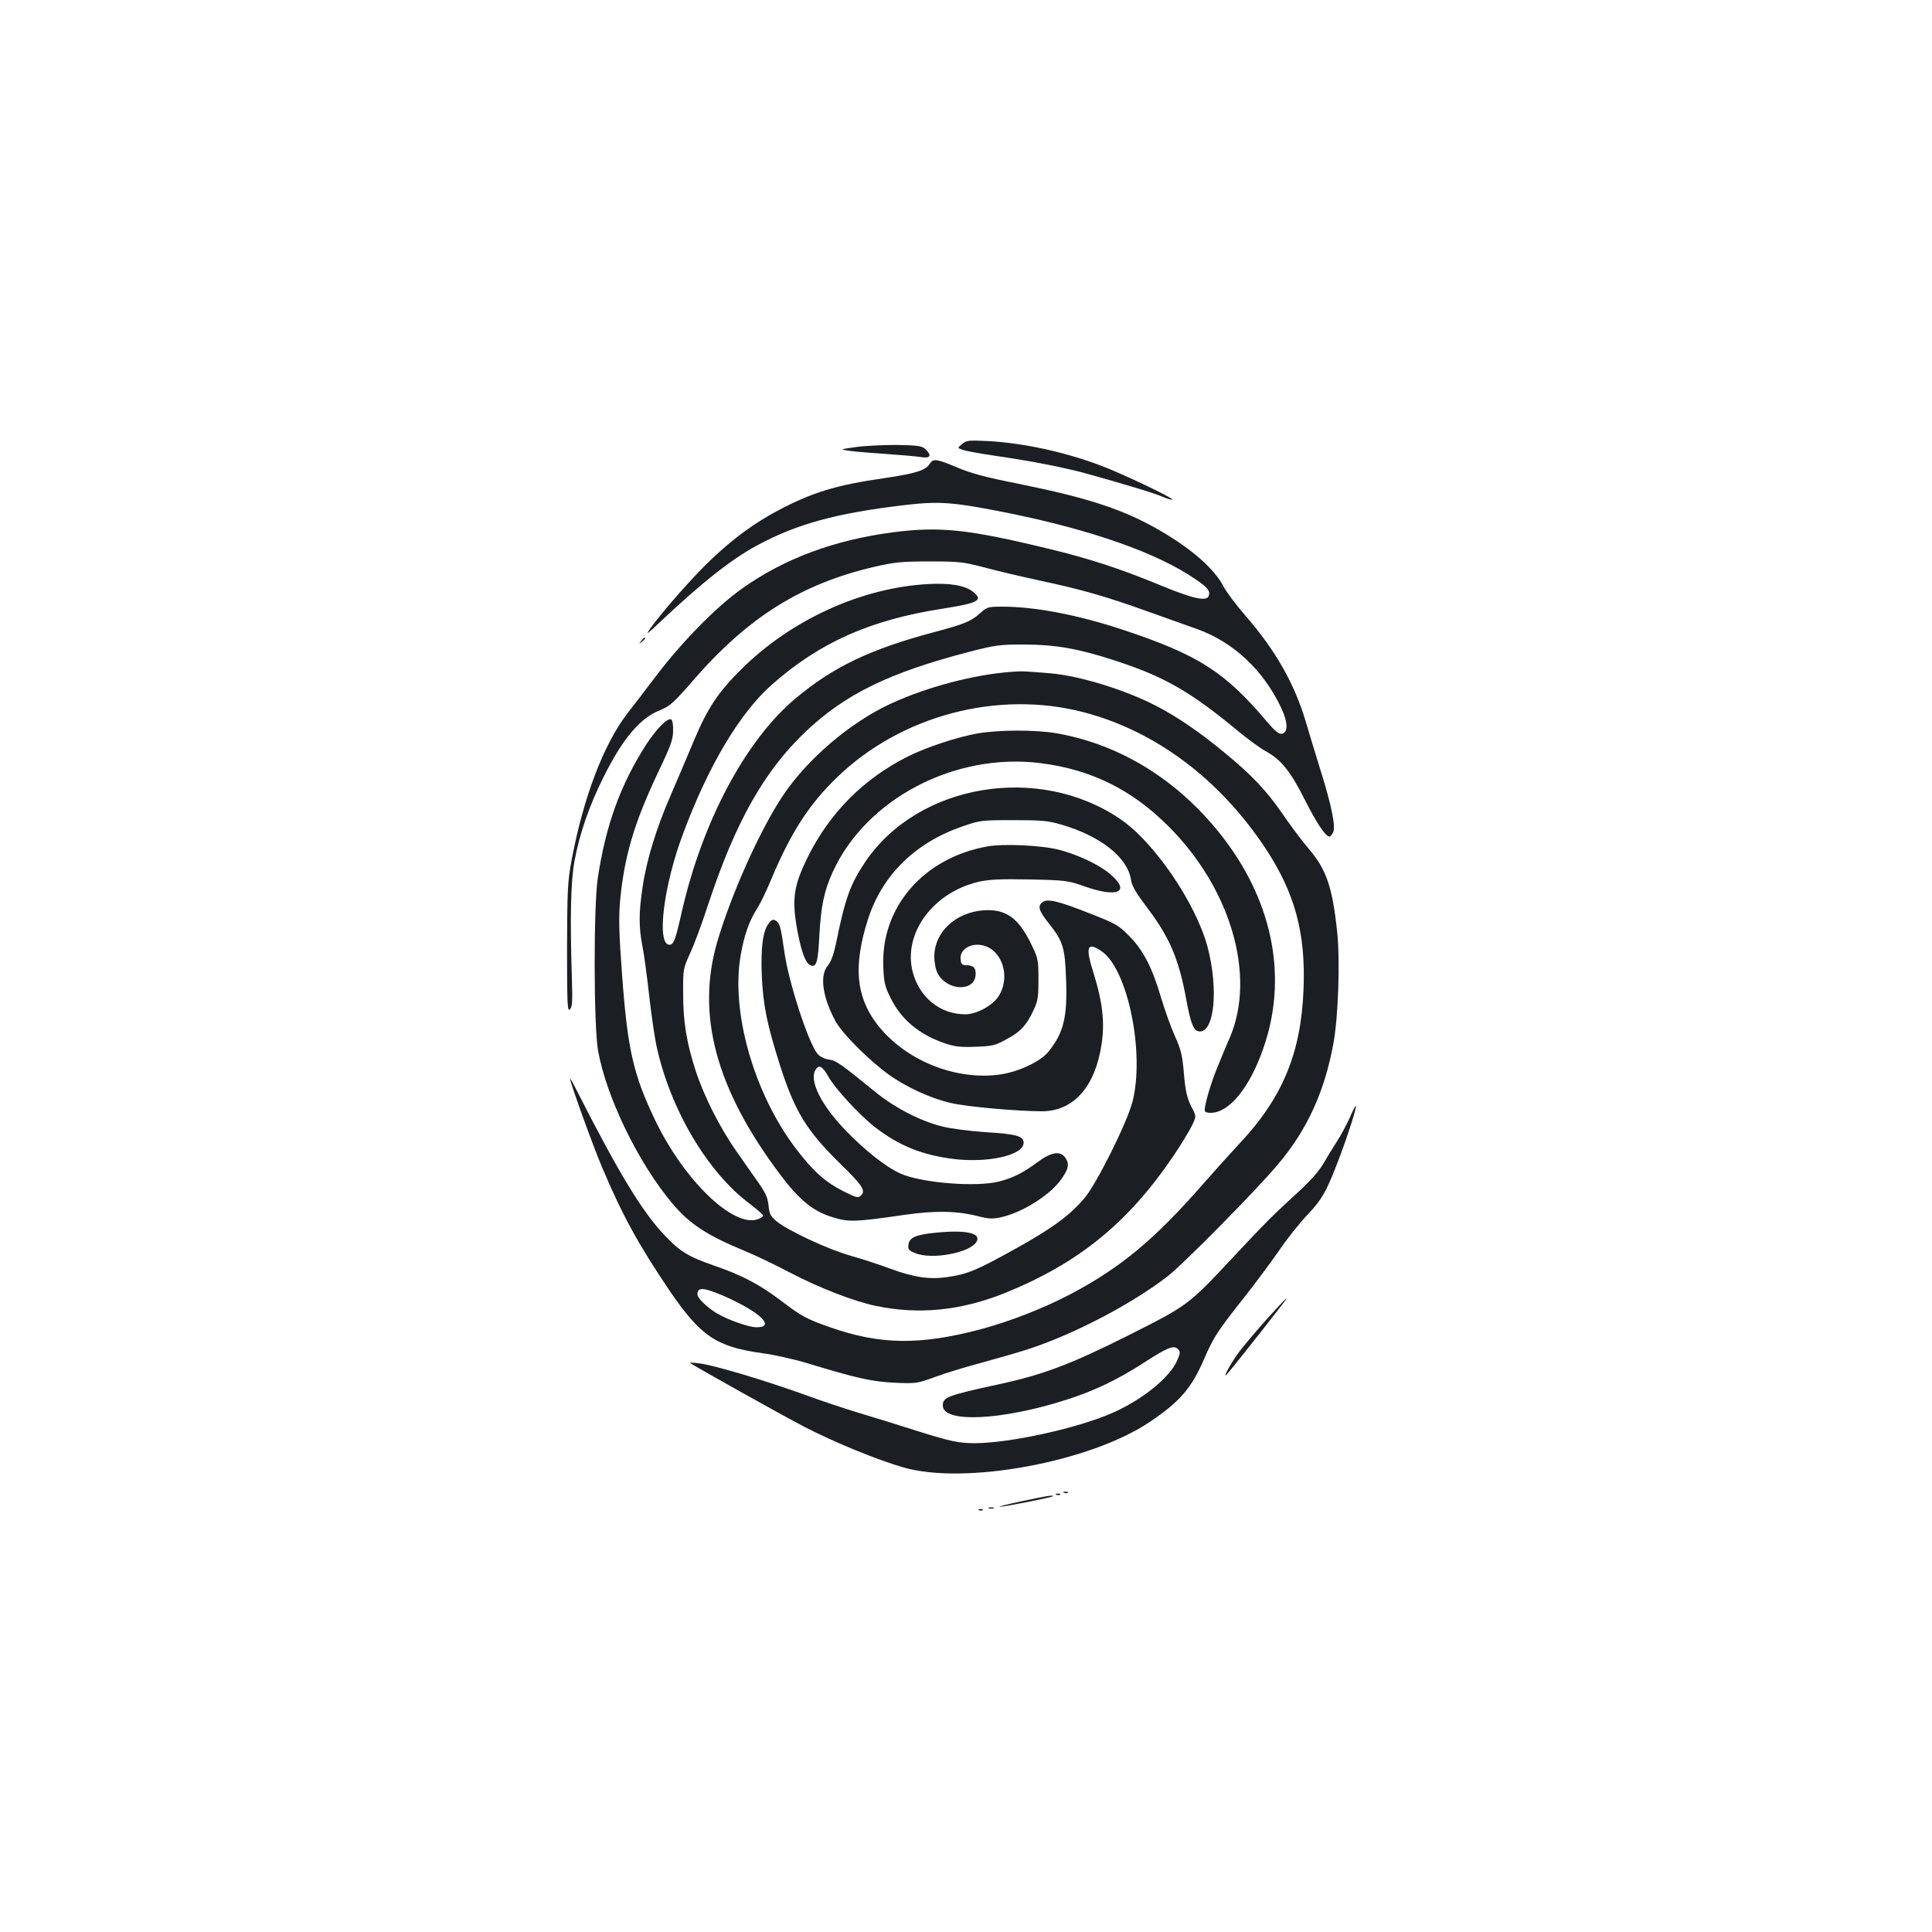 <?xml version="1.0" standalone="no"?>
<!DOCTYPE svg PUBLIC "-//W3C//DTD SVG 20010904//EN"
 "http://www.w3.org/TR/2001/REC-SVG-20010904/DTD/svg10.dtd">
<svg version="1.0" xmlns="http://www.w3.org/2000/svg"
 width="1000pt" height="1000pt" viewBox="0 0 1000 1000"
 preserveAspectRatio="xMidYMid meet">
<g transform="translate(0,1000) scale(0.1,-0.1)"
fill="#1b1f23" stroke="none">
<path d="M4980 7702 c-25 -20 -25 -20 1 -30 15 -6 93 -20 175 -32 181 -26 360
-61 474 -93 214 -60 349 -101 389 -119 24 -10 46 -16 49 -14 7 8 -273 141
-378 179 -186 69 -394 114 -575 124 -101 5 -112 4 -135 -15z"/>
<path d="M4430 7686 c-85 -12 -85 -12 -30 -20 30 -4 116 -11 190 -16 74 -5
154 -12 178 -16 48 -8 57 9 21 42 -18 16 -38 19 -148 21 -69 0 -164 -4 -211
-11z"/>
<path d="M4813 7600 c-23 -35 -70 -50 -237 -75 -249 -36 -369 -73 -543 -164
-127 -67 -235 -146 -352 -257 -94 -89 -248 -264 -313 -354 -28 -40 -23 -37 48
30 216 204 367 323 499 395 208 113 413 169 770 211 179 21 252 15 532 -41
434 -88 776 -208 972 -344 62 -42 77 -61 67 -86 -11 -30 -85 -13 -258 59 -198
82 -367 137 -572 186 -416 101 -562 116 -803 85 -305 -40 -564 -136 -783 -292
-130 -92 -304 -269 -436 -441 -60 -79 -130 -171 -157 -205 -124 -162 -228
-436 -289 -762 -20 -108 -22 -152 -23 -452 0 -295 2 -331 15 -317 12 12 14 40
10 162 -10 313 -6 502 14 607 25 138 77 287 148 429 101 203 190 309 294 350
53 22 70 37 175 158 283 325 557 496 934 584 105 24 140 28 285 28 154 0 173
-2 285 -31 66 -18 195 -48 287 -68 220 -47 338 -81 559 -160 101 -36 216 -77
255 -91 188 -67 344 -213 436 -409 35 -75 36 -128 2 -133 -15 -2 -35 14 -74
60 -221 262 -358 349 -750 479 -233 77 -453 119 -622 119 -74 0 -80 -2 -115
-34 -47 -42 -84 -57 -231 -96 -339 -90 -531 -182 -729 -349 -255 -216 -477
-633 -583 -1096 -34 -151 -43 -175 -65 -175 -68 0 -31 306 71 576 131 352 294
625 460 771 246 217 507 334 880 392 190 30 216 44 159 89 -41 32 -117 45
-229 39 -346 -18 -712 -185 -970 -442 -120 -119 -174 -201 -245 -370 -32 -77
-86 -203 -119 -280 -75 -172 -126 -338 -146 -477 -20 -132 -20 -205 -1 -305 9
-43 24 -158 35 -255 11 -97 28 -217 39 -266 71 -325 264 -651 482 -813 38 -29
69 -56 69 -61 0 -5 -12 -13 -26 -18 -126 -48 -383 199 -534 514 -112 234 -142
365 -170 749 -17 228 -18 298 -10 389 22 227 72 398 197 662 65 136 77 169 77
215 1 33 -4 56 -11 58 -20 7 -80 -55 -131 -135 -131 -205 -206 -412 -248 -687
-22 -148 -21 -760 1 -890 42 -241 208 -583 384 -793 91 -108 180 -166 376
-247 50 -20 158 -72 240 -115 148 -77 326 -146 437 -169 223 -47 440 -25 666
65 386 156 643 365 881 719 37 55 77 122 90 148 24 49 24 49 -4 102 -21 43
-29 77 -37 167 -8 97 -15 125 -48 198 -21 47 -52 135 -70 195 -46 157 -93 248
-166 321 -56 57 -70 64 -208 118 -159 63 -217 76 -241 56 -25 -20 -18 -44 31
-106 77 -97 86 -126 92 -294 7 -195 -12 -274 -90 -372 -40 -51 -151 -104 -248
-119 -234 -35 -503 75 -645 266 -105 141 -118 299 -43 535 73 229 243 397 488
482 93 32 99 33 265 33 147 0 180 -3 248 -23 203 -59 344 -170 361 -286 5 -33
25 -66 82 -142 118 -155 166 -269 204 -477 22 -121 37 -160 63 -165 82 -16
106 215 47 438 -61 226 -276 542 -452 661 -422 287 -1044 183 -1318 -220 -80
-119 -105 -188 -155 -434 -11 -50 -25 -87 -41 -106 -42 -50 -27 -160 39 -284
34 -65 175 -206 280 -281 88 -63 217 -122 318 -145 81 -19 333 -42 469 -43
154 -1 264 109 304 305 28 132 18 245 -35 414 -42 133 -32 160 42 110 137 -92
226 -531 160 -782 -30 -112 -186 -424 -249 -498 -75 -88 -166 -155 -355 -260
-202 -112 -247 -131 -347 -146 -96 -15 -175 -4 -301 42 -53 20 -145 50 -205
67 -118 33 -327 131 -385 179 -31 26 -37 38 -41 81 -4 40 -15 65 -52 118 -26
37 -79 112 -117 167 -83 118 -166 283 -208 412 -47 145 -65 253 -65 398 -1
129 0 131 36 211 21 44 64 161 96 260 139 419 288 684 501 886 205 195 434
307 851 415 135 35 155 37 285 37 159 -1 275 -21 460 -81 262 -85 395 -161
648 -371 49 -40 113 -87 143 -103 78 -44 125 -104 200 -253 61 -120 105 -186
126 -186 4 0 12 9 18 21 15 27 -7 138 -67 329 -25 80 -58 189 -74 244 -60 200
-157 370 -314 551 -48 55 -98 122 -111 148 -48 92 -163 194 -330 291 -188 109
-368 168 -732 242 -173 34 -249 55 -319 85 -105 44 -123 47 -140 19z"/>
<path d="M3319 6683 c-13 -16 -12 -17 4 -4 9 7 17 15 17 17 0 8 -8 3 -21 -13z"/>
<path d="M5240 6523 c-198 -14 -440 -78 -629 -165 -209 -96 -433 -287 -560
-478 -117 -176 -264 -503 -338 -753 -111 -378 -8 -763 324 -1205 102 -135 171
-192 275 -223 80 -25 116 -24 363 12 167 24 275 22 387 -6 54 -14 76 -15 117
-6 107 23 246 108 308 189 42 56 50 85 29 117 -26 40 -72 34 -144 -19 -77 -57
-127 -82 -199 -101 -119 -31 -404 -8 -513 41 -77 35 -184 120 -287 227 -122
128 -183 250 -154 306 18 33 37 25 69 -32 36 -64 163 -201 242 -262 124 -96
245 -144 407 -164 175 -21 354 18 361 80 4 38 -32 49 -198 59 -83 6 -179 18
-225 30 -112 28 -245 97 -343 177 -186 151 -203 163 -243 169 -25 4 -47 16
-59 31 -48 61 -149 373 -170 525 -18 128 -24 150 -43 162 -15 9 -22 7 -37 -12
-31 -38 -43 -124 -37 -272 7 -153 26 -248 93 -460 78 -244 137 -341 318 -518
112 -110 128 -135 102 -160 -14 -14 -22 -12 -88 21 -95 47 -161 106 -251 225
-216 287 -335 706 -283 999 18 104 44 177 87 244 16 25 49 94 74 155 100 237
193 381 339 522 331 319 830 451 1273 336 373 -97 707 -347 945 -708 151 -230
207 -437 195 -728 -13 -331 -110 -563 -336 -802 -42 -45 -123 -135 -181 -201
-255 -292 -430 -437 -692 -575 -139 -73 -312 -140 -461 -180 -317 -84 -524
-81 -786 12 -116 41 -144 56 -245 133 -113 86 -204 134 -349 184 -133 46 -178
73 -257 157 -118 125 -238 323 -457 754 -18 36 -33 62 -33 58 0 -18 117 -344
166 -459 104 -247 188 -400 348 -637 162 -238 243 -293 481 -326 61 -8 164
-31 230 -51 260 -79 336 -96 455 -102 113 -5 117 -4 213 31 54 20 166 54 250
76 83 23 192 54 242 71 236 79 530 234 711 375 82 64 464 451 571 580 149 177
238 372 284 619 26 138 36 435 20 583 -25 234 -56 322 -148 430 -32 37 -92
117 -133 177 -86 125 -162 205 -310 326 -125 103 -240 181 -347 236 -160 83
-396 155 -546 168 -134 11 -152 12 -197 8z m-1489 -3233 c185 -82 265 -160
164 -160 -39 0 -149 39 -204 72 -51 30 -101 79 -101 98 0 40 32 37 141 -10z"/>
<path d="M5061 6204 c-104 -18 -265 -71 -363 -120 -228 -115 -403 -290 -517
-520 -75 -153 -84 -220 -52 -391 21 -107 42 -160 67 -170 30 -11 38 17 45 155
8 150 25 232 69 328 172 379 632 620 1076 564 262 -33 473 -137 664 -329 321
-322 451 -769 317 -1088 -14 -32 -42 -98 -62 -148 -39 -92 -77 -224 -68 -237
2 -5 15 -8 29 -8 96 0 202 129 273 334 125 356 54 742 -198 1077 -226 300
-533 495 -875 554 -108 18 -291 18 -405 -1z"/>
<path d="M5111 5619 c-331 -59 -553 -315 -539 -625 3 -78 8 -100 37 -158 55
-113 149 -191 281 -236 54 -18 82 -21 160 -18 85 3 102 7 158 38 73 38 105 73
141 150 23 48 26 68 26 160 0 98 -2 110 -33 174 -69 146 -135 193 -255 184
-142 -12 -250 -113 -251 -237 0 -35 7 -68 17 -89 50 -94 197 -96 197 -3 0 33
-11 44 -49 45 -22 1 -27 6 -29 32 -4 41 35 74 87 74 118 0 181 -158 108 -269
-32 -47 -113 -91 -171 -91 -130 0 -238 88 -272 220 -51 198 105 411 342 466
55 12 109 15 264 12 188 -4 198 -6 284 -36 172 -61 240 -28 133 63 -55 48
-165 100 -263 126 -91 24 -289 33 -373 18z"/>
<path d="M6986 4214 c-16 -35 -45 -90 -66 -122 -20 -31 -52 -83 -71 -116 -22
-38 -69 -91 -134 -150 -130 -119 -162 -151 -335 -336 -229 -245 -230 -246
-542 -403 -295 -148 -438 -202 -663 -251 -273 -59 -295 -68 -295 -111 0 -92
307 -77 640 30 144 46 265 104 398 190 125 81 158 94 179 72 13 -13 13 -20 -5
-61 -39 -87 -176 -198 -329 -267 -181 -81 -537 -159 -721 -159 -83 1 -121 9
-297 64 -77 25 -203 64 -280 87 -77 23 -214 68 -303 101 -208 75 -471 153
-541 161 -29 4 -52 5 -50 3 15 -13 482 -274 594 -332 155 -80 372 -169 510
-209 318 -93 972 28 1279 237 155 105 213 173 279 325 49 113 68 142 208 319
56 71 136 179 178 239 41 61 108 145 148 187 78 82 102 125 172 313 42 112 84
245 79 251 -2 2 -17 -26 -32 -62z"/>
<path d="M4848 3620 c-107 -10 -142 -25 -146 -63 -3 -24 2 -30 35 -43 84 -36
283 1 317 58 27 45 -51 63 -206 48z"/>
<path d="M6554 3169 c-54 -61 -116 -134 -137 -162 -38 -50 -82 -127 -73 -127
4 0 171 210 289 363 51 65 24 40 -79 -74z"/>
<path d="M5508 2273 c7 -3 16 -2 19 1 4 3 -2 6 -13 5 -11 0 -14 -3 -6 -6z"/>
<path d="M5468 2263 c7 -3 16 -2 19 1 4 3 -2 6 -13 5 -11 0 -14 -3 -6 -6z"/>
<path d="M5285 2229 c-71 -15 -122 -28 -111 -28 21 -1 268 48 275 54 8 9 -33
2 -164 -26z"/>
<path d="M5118 2193 c6 -2 18 -2 25 0 6 3 1 5 -13 5 -14 0 -19 -2 -12 -5z"/>
<path d="M5068 2183 c7 -3 16 -2 19 1 4 3 -2 6 -13 5 -11 0 -14 -3 -6 -6z"/>
</g>
</svg>
